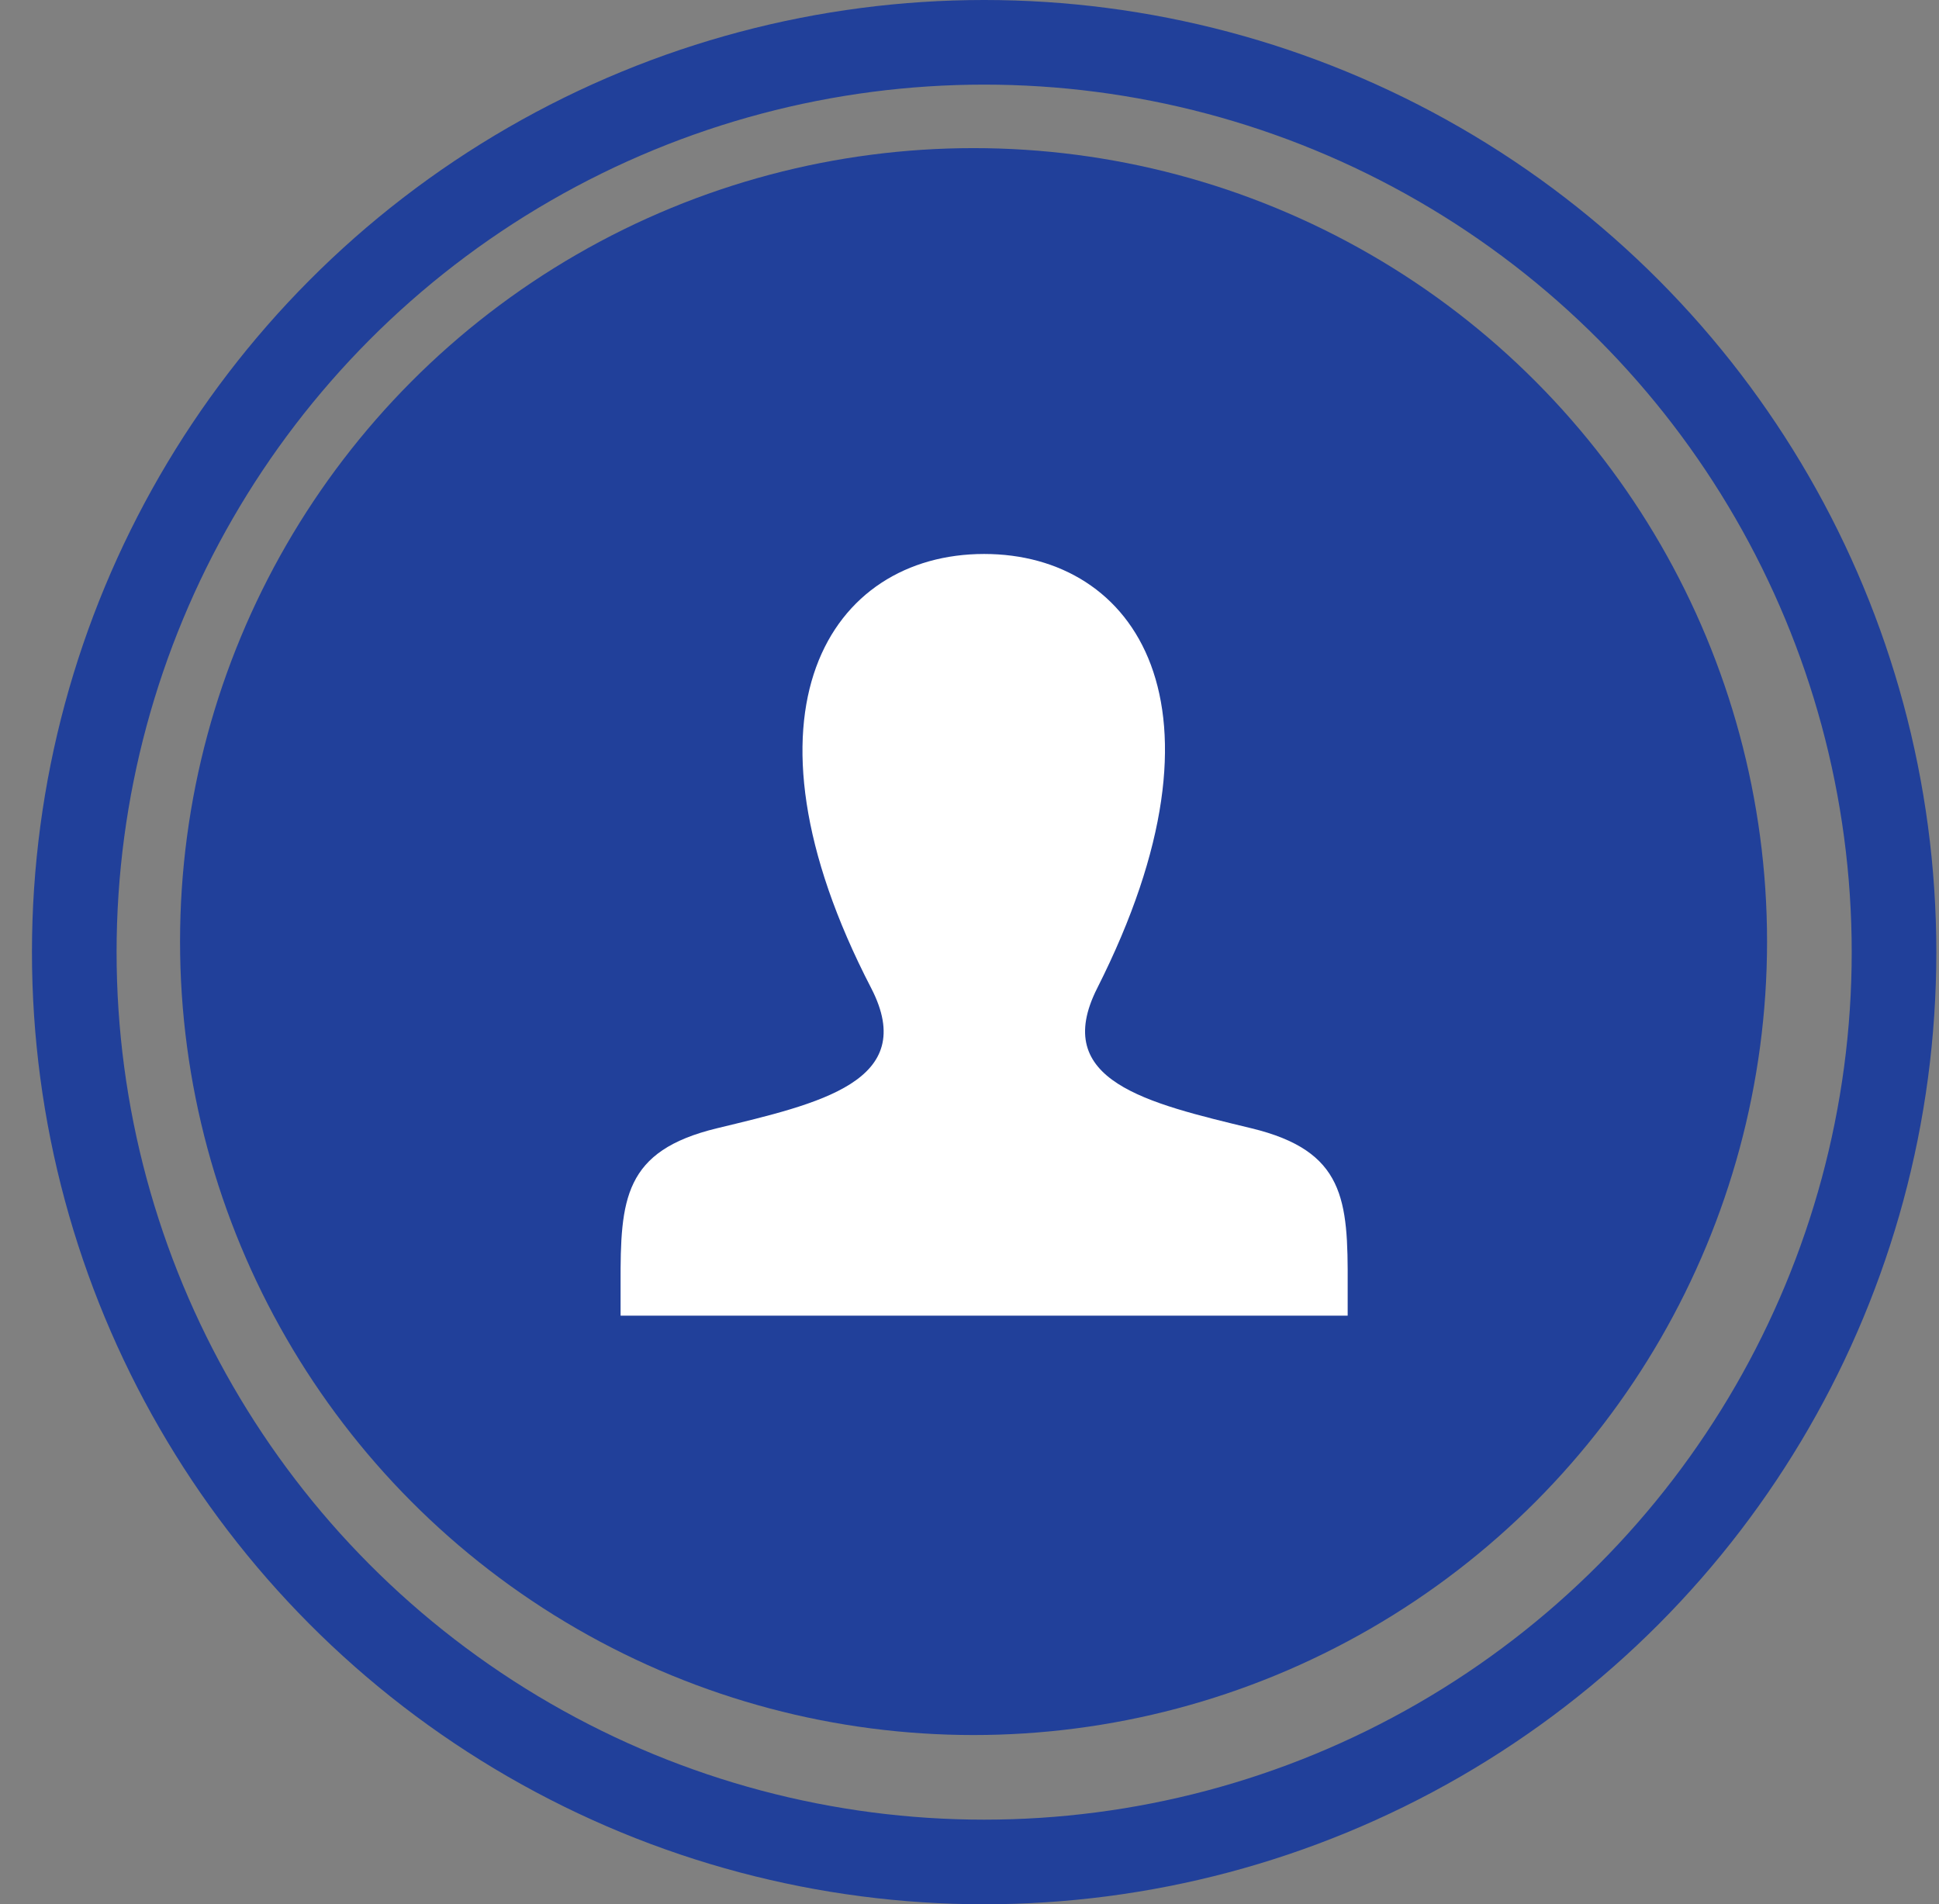 <svg width="56" height="55" viewBox="0 0 56 55" fill="none" xmlns="http://www.w3.org/2000/svg">
  <rect x="0" y="0" width="56" height="55" fill="#808080" stroke="none"/>
  <circle cx="28.423" cy="27.5" r="26.278" stroke="#21409A" stroke-width="2.444"/>
  <circle cx="28.117" cy="27.195" r="22.917" fill="#21409A"/>
  <path fill-rule="evenodd" clip-rule="evenodd" d="M38.922 38H17.923V37.083C17.915 34.636 18.016 33.239 20.703 32.588C23.65 31.875 26.556 31.239 25.16 28.538C21.016 20.536 23.977 16 28.423 16C32.784 16 35.816 20.367 31.69 28.538C30.331 31.222 33.135 31.86 36.144 32.588C38.84 33.241 38.933 34.647 38.922 37.113V38Z" fill="white"/>
</svg>
